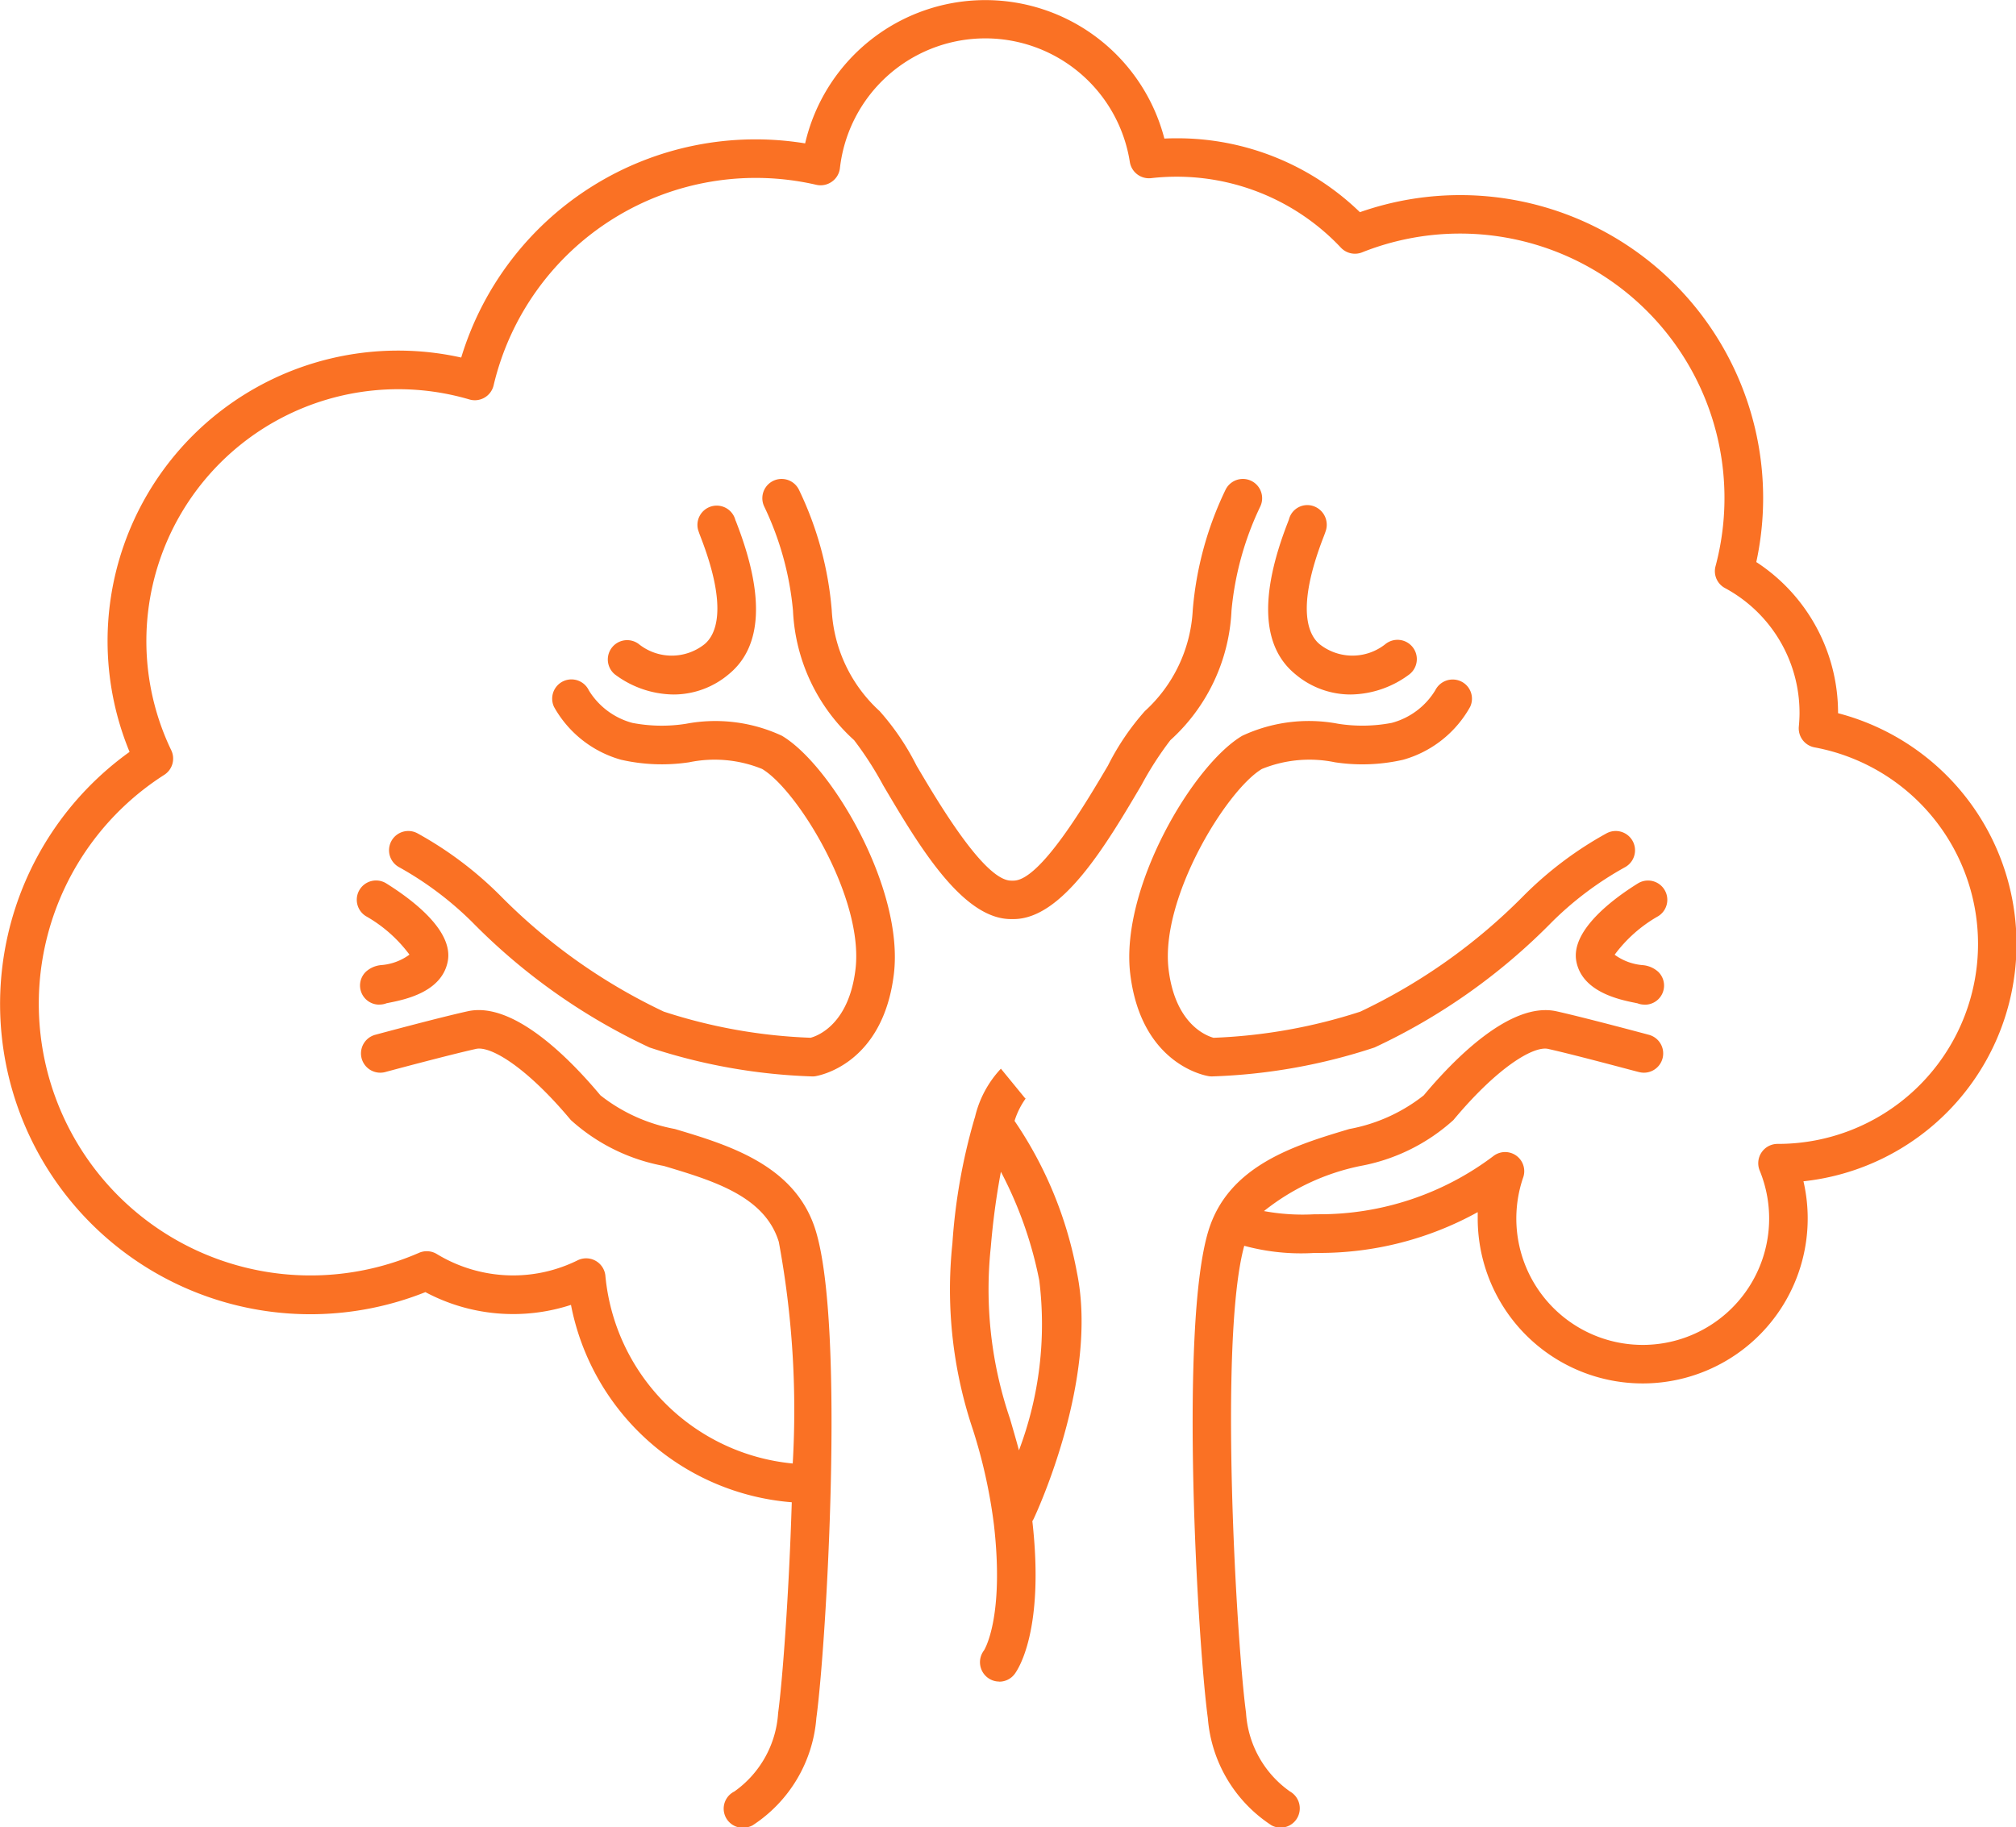 <svg xmlns="http://www.w3.org/2000/svg" width="63.219" height="57.312" viewBox="0 0 63.219 57.312">
  <defs>
    <style>
      .cls-1 {
        fill: #fa7124;
        fill-rule: evenodd;
      }
    </style>
  </defs>
  <path class="cls-1" d="M282.692,385.514a0.6,0.6,0,0,1-.29-1.137,3.264,3.264,0,0,0,1.374-2.464c0.136-1,.34-3.72.428-6.608a7.674,7.674,0,0,1-6.924-6.191,5.847,5.847,0,0,1-4.565-.4,9.73,9.73,0,0,1-9.277-16.944,9.109,9.109,0,0,1,10.4-12.368,9.647,9.647,0,0,1,10.785-6.717,5.8,5.8,0,0,1,11.265-.151c0.125-.006.251-0.009,0.375-0.009a8.227,8.227,0,0,1,5.757,2.318,9.5,9.5,0,0,1,12.43,10.973,5.645,5.645,0,0,1,2.564,4.733v0.008a7.483,7.483,0,0,1-1.085,14.681,5.174,5.174,0,1,1-10.215,1.167c0-.066,0-0.133,0-0.2a10.25,10.25,0,0,1-4.991,1.28h-0.13a6.8,6.8,0,0,1-2.2-.224c-0.811,2.957-.231,12.55.056,14.648a3.259,3.259,0,0,0,1.374,2.464,0.61,0.61,0,0,1,.239.82,0.6,0.6,0,0,1-.811.246,4.418,4.418,0,0,1-2-3.366c-0.309-2.258-.907-12.273.021-15.291,0.631-2.051,2.729-2.679,4.416-3.184a5.314,5.314,0,0,0,2.334-1.056c0.936-1.121,2.72-2.955,4.162-2.636,0.895,0.2,2.818.716,2.9,0.738a0.6,0.6,0,1,1-.316,1.167c-0.019,0-1.978-.532-2.846-0.725-0.449-.1-1.572.555-2.97,2.231a5.943,5.943,0,0,1-2.916,1.44,7.129,7.129,0,0,0-3.025,1.415,6.7,6.7,0,0,0,1.588.1h0.13a9.044,9.044,0,0,0,5.471-1.821,0.6,0.6,0,0,1,.936.678,3.964,3.964,0,1,0,7.42-.229,0.606,0.606,0,0,1,.56-0.835h0.027a6.271,6.271,0,0,0,1.132-12.437,0.606,0.606,0,0,1-.491-0.653c0.014-.154.022-0.294,0.022-0.431a4.443,4.443,0,0,0-2.334-3.91,0.6,0.6,0,0,1-.3-0.688,8.294,8.294,0,0,0-11.084-9.843,0.606,0.606,0,0,1-.663-0.146,7.072,7.072,0,0,0-5.957-2.181,0.607,0.607,0,0,1-.663-0.508,4.588,4.588,0,0,0-9.091.192,0.6,0.6,0,0,1-.251.425,0.608,0.608,0,0,1-.486.1,8.447,8.447,0,0,0-10.123,6.289,0.605,0.605,0,0,1-.761.442,7.9,7.9,0,0,0-9.349,11,0.606,0.606,0,0,1-.218.774,8.52,8.52,0,0,0,7.99,14.991,0.606,0.606,0,0,1,.555.037,4.618,4.618,0,0,0,2.39.672,4.562,4.562,0,0,0,2.03-.475,0.606,0.606,0,0,1,.867.474,6.524,6.524,0,0,0,5.876,5.9,28.915,28.915,0,0,0-.437-6.952c-0.44-1.434-2.05-1.915-3.607-2.381a5.943,5.943,0,0,1-2.915-1.44c-1.4-1.674-2.518-2.329-2.97-2.231-0.869.193-2.827,0.72-2.847,0.726a0.6,0.6,0,1,1-.316-1.168c0.083-.022,2-0.54,2.9-0.738,1.441-.321,3.226,1.515,4.162,2.637a5.337,5.337,0,0,0,2.333,1.055c1.687,0.505,3.786,1.133,4.416,3.184,0.929,3.018.33,13.033,0.022,15.291a4.424,4.424,0,0,1-2,3.366,0.59,0.59,0,0,1-.282.071h0Zm8.018-4.586a0.6,0.6,0,0,1-.367-0.125,0.608,0.608,0,0,1-.113-0.85s0.65-1,.313-3.947a16.457,16.457,0,0,0-.66-2.982,13.778,13.778,0,0,1-.642-5.837,18.294,18.294,0,0,1,.683-3.882c0.007-.026.015-0.05,0.024-0.075a3.32,3.32,0,0,1,.814-1.524l0.766,0.936a0.146,0.146,0,0,0,.03-0.027,2.445,2.445,0,0,0-.368.729,12.452,12.452,0,0,1,1.957,4.758c0.684,3.335-1.27,7.537-1.354,7.714a0.506,0.506,0,0,1-.045.079c0.389,3.45-.459,4.668-0.558,4.8a0.6,0.6,0,0,1-.48.236h0Zm0.05-15.98a23.119,23.119,0,0,0-.314,2.346,12.561,12.561,0,0,0,.6,5.388c0.094,0.324.19,0.65,0.282,0.994a11.177,11.177,0,0,0,.637-5.331,12.494,12.494,0,0,0-1.2-3.4h0Zm6.616-3a0.53,0.53,0,0,1-.09-0.006c-0.086-.013-2.118-0.348-2.467-3.2-0.328-2.68,1.956-6.557,3.511-7.477a4.927,4.927,0,0,1,3.008-.377,4.893,4.893,0,0,0,1.68-.028,2.287,2.287,0,0,0,1.367-1.025,0.61,0.61,0,0,1,.808-0.275,0.6,0.6,0,0,1,.282.8,3.483,3.483,0,0,1-2.1,1.657,5.741,5.741,0,0,1-2.138.079,3.954,3.954,0,0,0-2.289.209c-1.106.656-3.2,4.053-2.927,6.291,0.21,1.714,1.181,2.078,1.409,2.141a16.949,16.949,0,0,0,4.6-.819,18.051,18.051,0,0,0,5.135-3.647,11.5,11.5,0,0,1,2.593-1.949,0.605,0.605,0,0,1,.568,1.069,10.375,10.375,0,0,0-2.286,1.716,19.105,19.105,0,0,1-5.562,3.934,18.044,18.044,0,0,1-5.084.907h-0.019Zm-12.531,0h-0.019a18.058,18.058,0,0,1-5.082-.907,19.137,19.137,0,0,1-5.564-3.935,10.49,10.49,0,0,0-2.285-1.717,0.6,0.6,0,1,1,.568-1.067,11.546,11.546,0,0,1,2.593,1.949,18.022,18.022,0,0,0,5.134,3.645,16.725,16.725,0,0,0,4.605.82c0.211-.056,1.195-0.412,1.406-2.14,0.275-2.238-1.821-5.635-2.928-6.291a3.947,3.947,0,0,0-2.287-.209,5.753,5.753,0,0,1-2.137-.08,3.484,3.484,0,0,1-2.1-1.656,0.6,0.6,0,1,1,1.092-.518,2.3,2.3,0,0,0,1.365,1.019,4.888,4.888,0,0,0,1.679.028,4.943,4.943,0,0,1,3.009.375c1.555,0.922,3.838,4.8,3.511,7.479-0.349,2.851-2.381,3.186-2.467,3.2a0.537,0.537,0,0,1-.09.006h0Zm26.1-2.251a0.6,0.6,0,0,1-.22-0.041l-0.072-.015c-0.5-.1-1.663-0.342-1.846-1.3s1.128-1.948,1.929-2.445a0.6,0.6,0,0,1,.638,1.027,4.393,4.393,0,0,0-1.366,1.209,1.726,1.726,0,0,0,.889.327,0.829,0.829,0,0,1,.477.208,0.6,0.6,0,0,1-.429,1.032h0Zm-39.668,0a0.6,0.6,0,0,1-.428-1.032,0.823,0.823,0,0,1,.477-0.208,1.717,1.717,0,0,0,.889-0.328,4.4,4.4,0,0,0-1.366-1.207,0.6,0.6,0,1,1,.638-1.028c0.8,0.5,2.115,1.476,1.929,2.445s-1.348,1.2-1.846,1.3l-0.074.015a0.591,0.591,0,0,1-.219.041h0Zm19.869-2.683h-0.069c-1.531,0-2.905-2.329-4.009-4.2a10.719,10.719,0,0,0-.909-1.411,5.832,5.832,0,0,1-1.917-4.063,9.559,9.559,0,0,0-.9-3.261,0.6,0.6,0,0,1,1.087-.53,10.693,10.693,0,0,1,1.028,3.773,4.612,4.612,0,0,0,1.5,3.167,7.9,7.9,0,0,1,1.158,1.709c0.695,1.18,2.143,3.624,2.976,3.61,0.009,0,.012,0,0.026,0a0.187,0.187,0,0,0,.027,0h0.013c0.835,0,2.27-2.436,2.963-3.61a7.9,7.9,0,0,1,1.158-1.709,4.608,4.608,0,0,0,1.5-3.167,10.693,10.693,0,0,1,1.028-3.773,0.6,0.6,0,0,1,1.087.53,9.593,9.593,0,0,0-.9,3.261,5.836,5.836,0,0,1-1.917,4.063,10.432,10.432,0,0,0-.908,1.411c-1.106,1.874-2.48,4.2-4.011,4.2h0ZM280.5,349.97a3.115,3.115,0,0,1-1.849-.635,0.606,0.606,0,0,1,.749-0.952,1.653,1.653,0,0,0,2.066.011c0.336-.276.766-1.08-0.122-3.37-0.046-.116-0.072-0.2-0.08-0.226a0.6,0.6,0,1,1,1.173-.294,0.644,0.644,0,0,1,.034.082c0.887,2.288.809,3.883-.237,4.743a2.682,2.682,0,0,1-1.734.641h0Zm21.224,0a2.684,2.684,0,0,1-1.734-.641c-1.045-.858-1.124-2.455-0.236-4.743,0.019-.05.034-0.087,0.041-0.109a0.594,0.594,0,0,1,.73-0.427,0.618,0.618,0,0,1,.436.749c-0.008.031-.034,0.109-0.079,0.225-0.889,2.29-.459,3.094-0.124,3.37a1.659,1.659,0,0,0,2.067-.009,0.605,0.605,0,0,1,.749.951,3.127,3.127,0,0,1-1.85.634h0Z" transform="translate(-259.375 -328.188)"/>
</svg>
